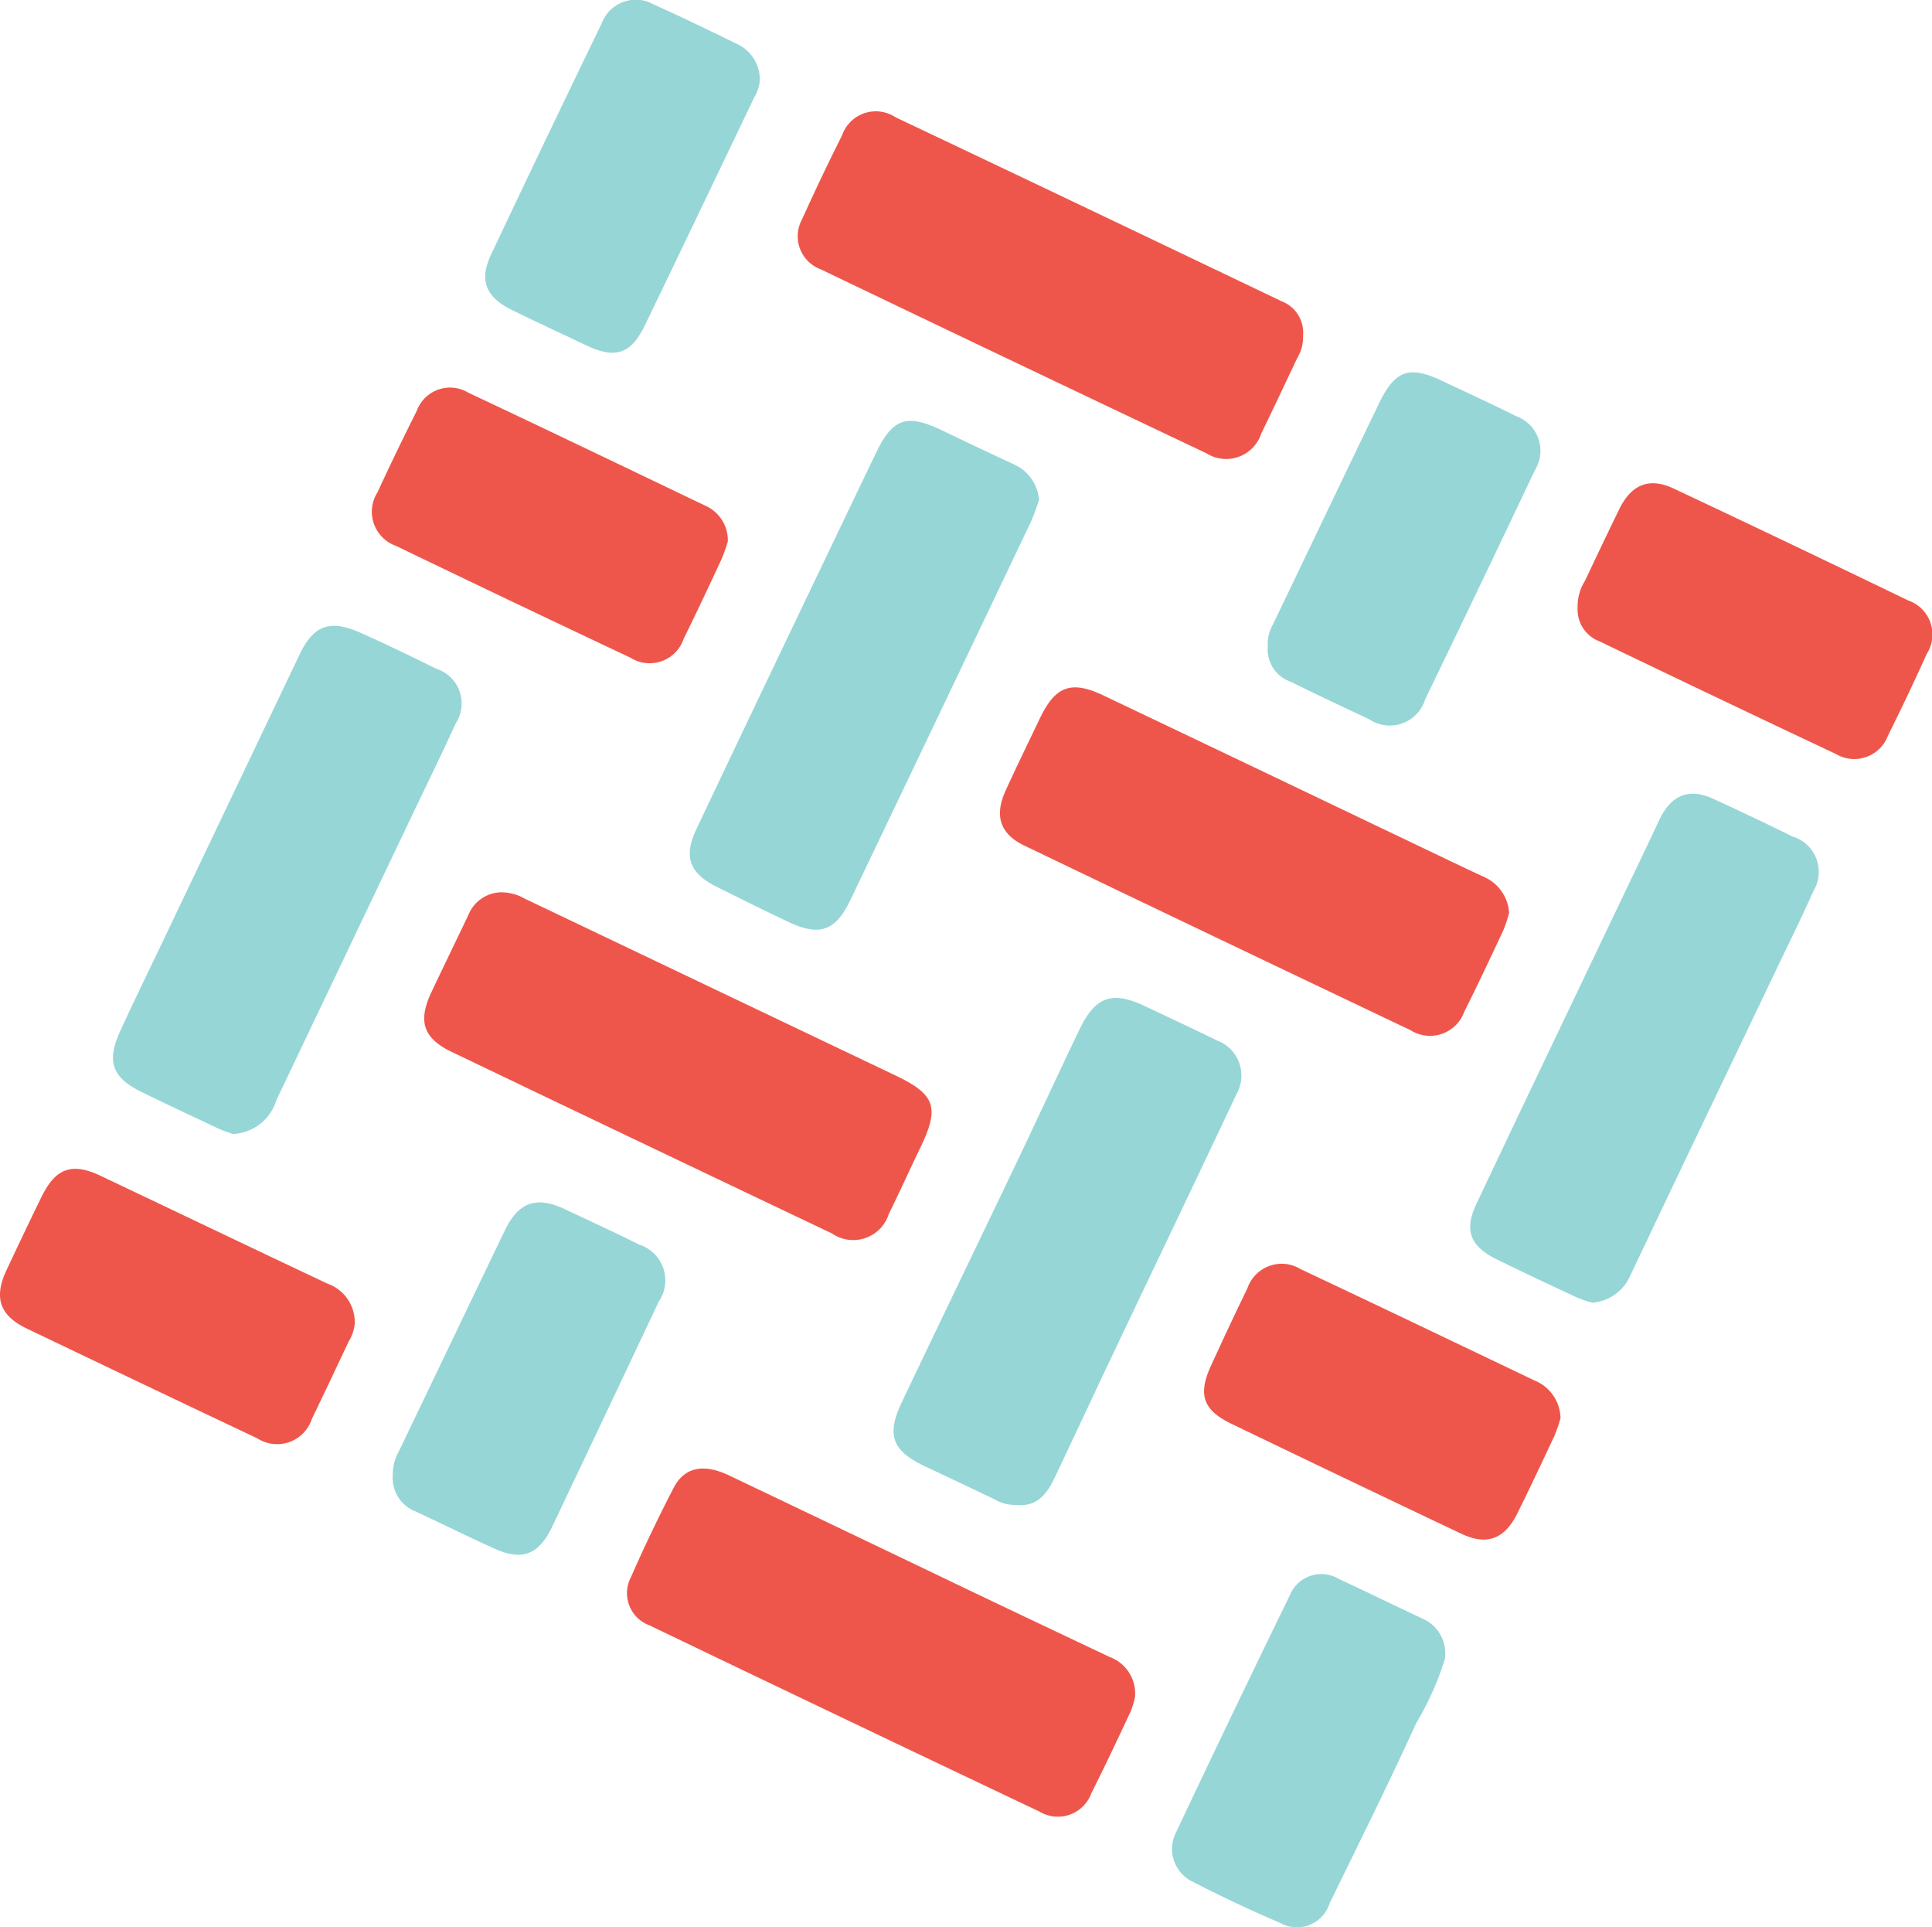 <svg id="Group_3706" data-name="Group 3706" xmlns="http://www.w3.org/2000/svg" xmlns:xlink="http://www.w3.org/1999/xlink" width="116" height="115.683" viewBox="0 0 116 115.683">
  <defs>
    <clipPath id="clip-path">
      <rect id="Rectangle_707" data-name="Rectangle 707" width="116" height="115.683" fill="none"/>
    </clipPath>
  </defs>
  <g id="Group_3705" data-name="Group 3705" clip-path="url(#clip-path)">
    <path id="Path_6666" data-name="Path 6666" d="M68.148,101.867a4.877,4.877,0,0,1-.267.882c-.766,1.636-1.537,3.271-2.35,4.885a2.139,2.139,0,0,1-3.119,1.113Q50.692,103.188,39,97.57a2.06,2.06,0,0,1-1.115-2.9q1.194-2.718,2.561-5.357c.653-1.255,1.807-1.472,3.342-.739q7.164,3.417,14.323,6.848,4.251,2.03,8.51,4.042a2.336,2.336,0,0,1,1.527,2.4" fill="#ef564b"/>
    <path id="Path_6667" data-name="Path 6667" d="M90.61,54.8a8.788,8.788,0,0,1-.35,1.05c-.768,1.637-1.535,3.274-2.346,4.889a2.183,2.183,0,0,1-3.226,1.1q-11.6-5.515-23.182-11.077c-1.475-.708-1.816-1.8-1.12-3.32.662-1.448,1.361-2.879,2.048-4.315.928-1.944,1.88-2.3,3.817-1.381q10.375,4.941,20.74,9.9,1.105.528,2.218,1.045a2.529,2.529,0,0,1,1.4,2.1" fill="#ef564b"/>
    <path id="Path_6668" data-name="Path 6668" d="M30.148,53.565a2.841,2.841,0,0,1,1.355.378Q42.632,59.251,53.76,64.556c2.417,1.155,2.667,1.919,1.489,4.355-.637,1.317-1.235,2.653-1.885,3.964a2.238,2.238,0,0,1-3.4,1.173q-11.427-5.433-22.838-10.9c-1.717-.823-2.046-1.841-1.229-3.576.734-1.556,1.489-3.1,2.229-4.657a2.169,2.169,0,0,1,2.022-1.353" fill="#ef564b"/>
    <path id="Path_6669" data-name="Path 6669" d="M78.237,20.149a2.4,2.4,0,0,1-.338,1.322c-.72,1.515-1.43,3.035-2.167,4.541a2.218,2.218,0,0,1-3.294,1.2q-11.6-5.5-23.172-11.05a2.115,2.115,0,0,1-1.1-3.015q1.138-2.529,2.386-5.007a2.146,2.146,0,0,1,3.218-1.1q11.6,5.5,23.175,11.043a2.012,2.012,0,0,1,1.292,2.068" fill="#ef564b"/>
    <path id="Path_6670" data-name="Path 6670" d="M14,68.071a7.484,7.484,0,0,1-.82-.293c-1.559-.731-3.117-1.465-4.664-2.219-1.779-.867-2.137-1.831-1.307-3.645.86-1.879,1.771-3.733,2.66-5.6q4.056-8.508,8.115-17.017c.845-1.767,1.82-2.128,3.655-1.315,1.533.681,3.044,1.416,4.548,2.16a2.188,2.188,0,0,1,1.172,3.288c-.874,1.919-1.805,3.812-2.713,5.716q-4.027,8.449-8.055,16.9A2.851,2.851,0,0,1,14,68.071" fill="#96d6d7"/>
    <path id="Path_6671" data-name="Path 6671" d="M62.372,30.042a13.376,13.376,0,0,1-.48,1.292q-5.407,11.355-10.836,22.7c-.894,1.866-1.865,2.19-3.737,1.3q-2.154-1.029-4.288-2.1c-1.644-.821-2-1.814-1.222-3.452q2.289-4.839,4.6-9.67,3.085-6.462,6.185-12.916c1.015-2.11,1.854-2.377,4-1.346q2.15,1.035,4.314,2.041a2.516,2.516,0,0,1,1.473,2.156" fill="#96d6d7"/>
    <path id="Path_6672" data-name="Path 6672" d="M95.611,78.2a7.145,7.145,0,0,1-.887-.294c-1.638-.765-3.277-1.53-4.9-2.33-1.534-.757-1.921-1.729-1.2-3.258,2.626-5.568,5.291-11.118,7.941-16.675,1.02-2.138,2.052-4.269,3.056-6.413.7-1.493,1.777-1.952,3.238-1.282q2.406,1.105,4.782,2.273a2.214,2.214,0,0,1,1.234,3.272c-.679,1.535-1.425,3.04-2.149,4.555-2.951,6.177-5.917,12.348-8.846,18.535A2.723,2.723,0,0,1,95.611,78.2" fill="#96d6d7"/>
    <path id="Path_6673" data-name="Path 6673" d="M61.058,90.338a2.414,2.414,0,0,1-1.369-.348q-2.035-.978-4.083-1.934c-2.034-.947-2.411-1.887-1.455-3.894,2.311-4.858,4.654-9.7,6.973-14.556,1.242-2.6,2.444-5.221,3.695-7.818.955-1.982,1.962-2.319,3.935-1.386,1.439.682,2.882,1.354,4.311,2.055a2.243,2.243,0,0,1,1.182,3.207c-2.456,5.217-4.953,10.415-7.427,15.624-1.182,2.487-2.339,4.986-3.524,7.471-.448.937-1.05,1.7-2.238,1.579" fill="#96d6d7"/>
    <path id="Path_6674" data-name="Path 6674" d="M93.695,85.139a8.954,8.954,0,0,1-.363,1.046c-.726,1.557-1.46,3.111-2.222,4.65-.772,1.56-1.835,1.961-3.369,1.234q-6.927-3.284-13.831-6.613c-1.673-.807-1.99-1.746-1.213-3.447.715-1.562,1.44-3.12,2.195-4.663a2.175,2.175,0,0,1,3.2-1.162c4.7,2.215,9.386,4.462,14.078,6.7a2.485,2.485,0,0,1,1.526,2.259" fill="#ef564b"/>
    <path id="Path_6675" data-name="Path 6675" d="M94.722,36.442a2.857,2.857,0,0,1,.439-1.569c.679-1.437,1.361-2.874,2.058-4.3.727-1.492,1.8-1.938,3.269-1.248q7.058,3.324,14.082,6.719a2.163,2.163,0,0,1,1.114,3.213q-1.113,2.467-2.324,4.891a2.158,2.158,0,0,1-3.12,1.118q-7.117-3.353-14.2-6.766a2.027,2.027,0,0,1-1.314-2.055" fill="#ef564b"/>
    <path id="Path_6676" data-name="Path 6676" d="M43.7,32.5a10.222,10.222,0,0,1-.381,1.074c-.743,1.6-1.493,3.19-2.269,4.77a2.158,2.158,0,0,1-3.2,1.135Q30.8,36.158,23.78,32.77a2.173,2.173,0,0,1-1.113-3.22q1.133-2.455,2.351-4.874a2.129,2.129,0,0,1,3.109-1.1c4.779,2.249,9.539,4.54,14.3,6.817A2.27,2.27,0,0,1,43.7,32.5" fill="#ef564b"/>
    <path id="Path_6677" data-name="Path 6677" d="M21.3,79.443a2.428,2.428,0,0,1-.356,1.066c-.733,1.554-1.462,3.109-2.214,4.653a2.194,2.194,0,0,1-3.287,1.176Q8.514,83.063,1.6,79.747C-.018,78.969-.381,77.9.383,76.263q1.035-2.219,2.11-4.417c.852-1.734,1.83-2.078,3.544-1.265,4.539,2.155,9.07,4.326,13.615,6.469A2.461,2.461,0,0,1,21.3,79.443" fill="#ef564b"/>
    <path id="Path_6678" data-name="Path 6678" d="M23.585,88.546a2.8,2.8,0,0,1,.356-1.411C26.066,82.72,28.174,78.3,30.3,73.883c.84-1.743,1.916-2.107,3.657-1.278,1.475.7,2.964,1.374,4.421,2.109a2.247,2.247,0,0,1,1.184,3.4q-3.19,6.76-6.4,13.514c-.816,1.719-1.812,2.094-3.528,1.31-1.564-.714-3.107-1.472-4.665-2.2a2.157,2.157,0,0,1-1.385-2.191" fill="#96d6d7"/>
    <path id="Path_6679" data-name="Path 6679" d="M45.617,4.88a2.263,2.263,0,0,1-.311.924c-2.194,4.578-4.379,9.16-6.59,13.73-.842,1.739-1.787,2.027-3.546,1.184-1.474-.706-2.963-1.382-4.427-2.107-1.6-.789-1.987-1.793-1.247-3.357Q32.779,8.312,36.128,1.4A2.187,2.187,0,0,1,39.252.268c1.687.757,3.352,1.565,5.013,2.379A2.344,2.344,0,0,1,45.617,4.88" fill="#96d6d7"/>
    <path id="Path_6680" data-name="Path 6680" d="M76.119,38.826a2.417,2.417,0,0,1,.313-1.347c2.126-4.425,4.238-8.857,6.374-13.278.964-1.994,1.821-2.273,3.81-1.324,1.477.7,2.968,1.379,4.431,2.112a2.205,2.205,0,0,1,1.115,3.227Q88.9,35.1,85.576,41.965a2.226,2.226,0,0,1-3.389,1.2c-1.559-.731-3.119-1.462-4.662-2.227a2.058,2.058,0,0,1-1.406-2.117" fill="#96d6d7"/>
    <path id="Path_6681" data-name="Path 6681" d="M86.745,99.609a17.9,17.9,0,0,1-1.71,3.824c-1.665,3.641-3.448,7.228-5.206,10.825a2.051,2.051,0,0,1-2.966,1.172q-2.727-1.166-5.368-2.531a2.183,2.183,0,0,1-.869-2.934q3.363-7.123,6.816-14.2a2.042,2.042,0,0,1,2.938-.986c1.68.775,3.34,1.6,5.016,2.378a2.268,2.268,0,0,1,1.349,2.457" fill="#96d6d7"/>
  </g>
</svg>
